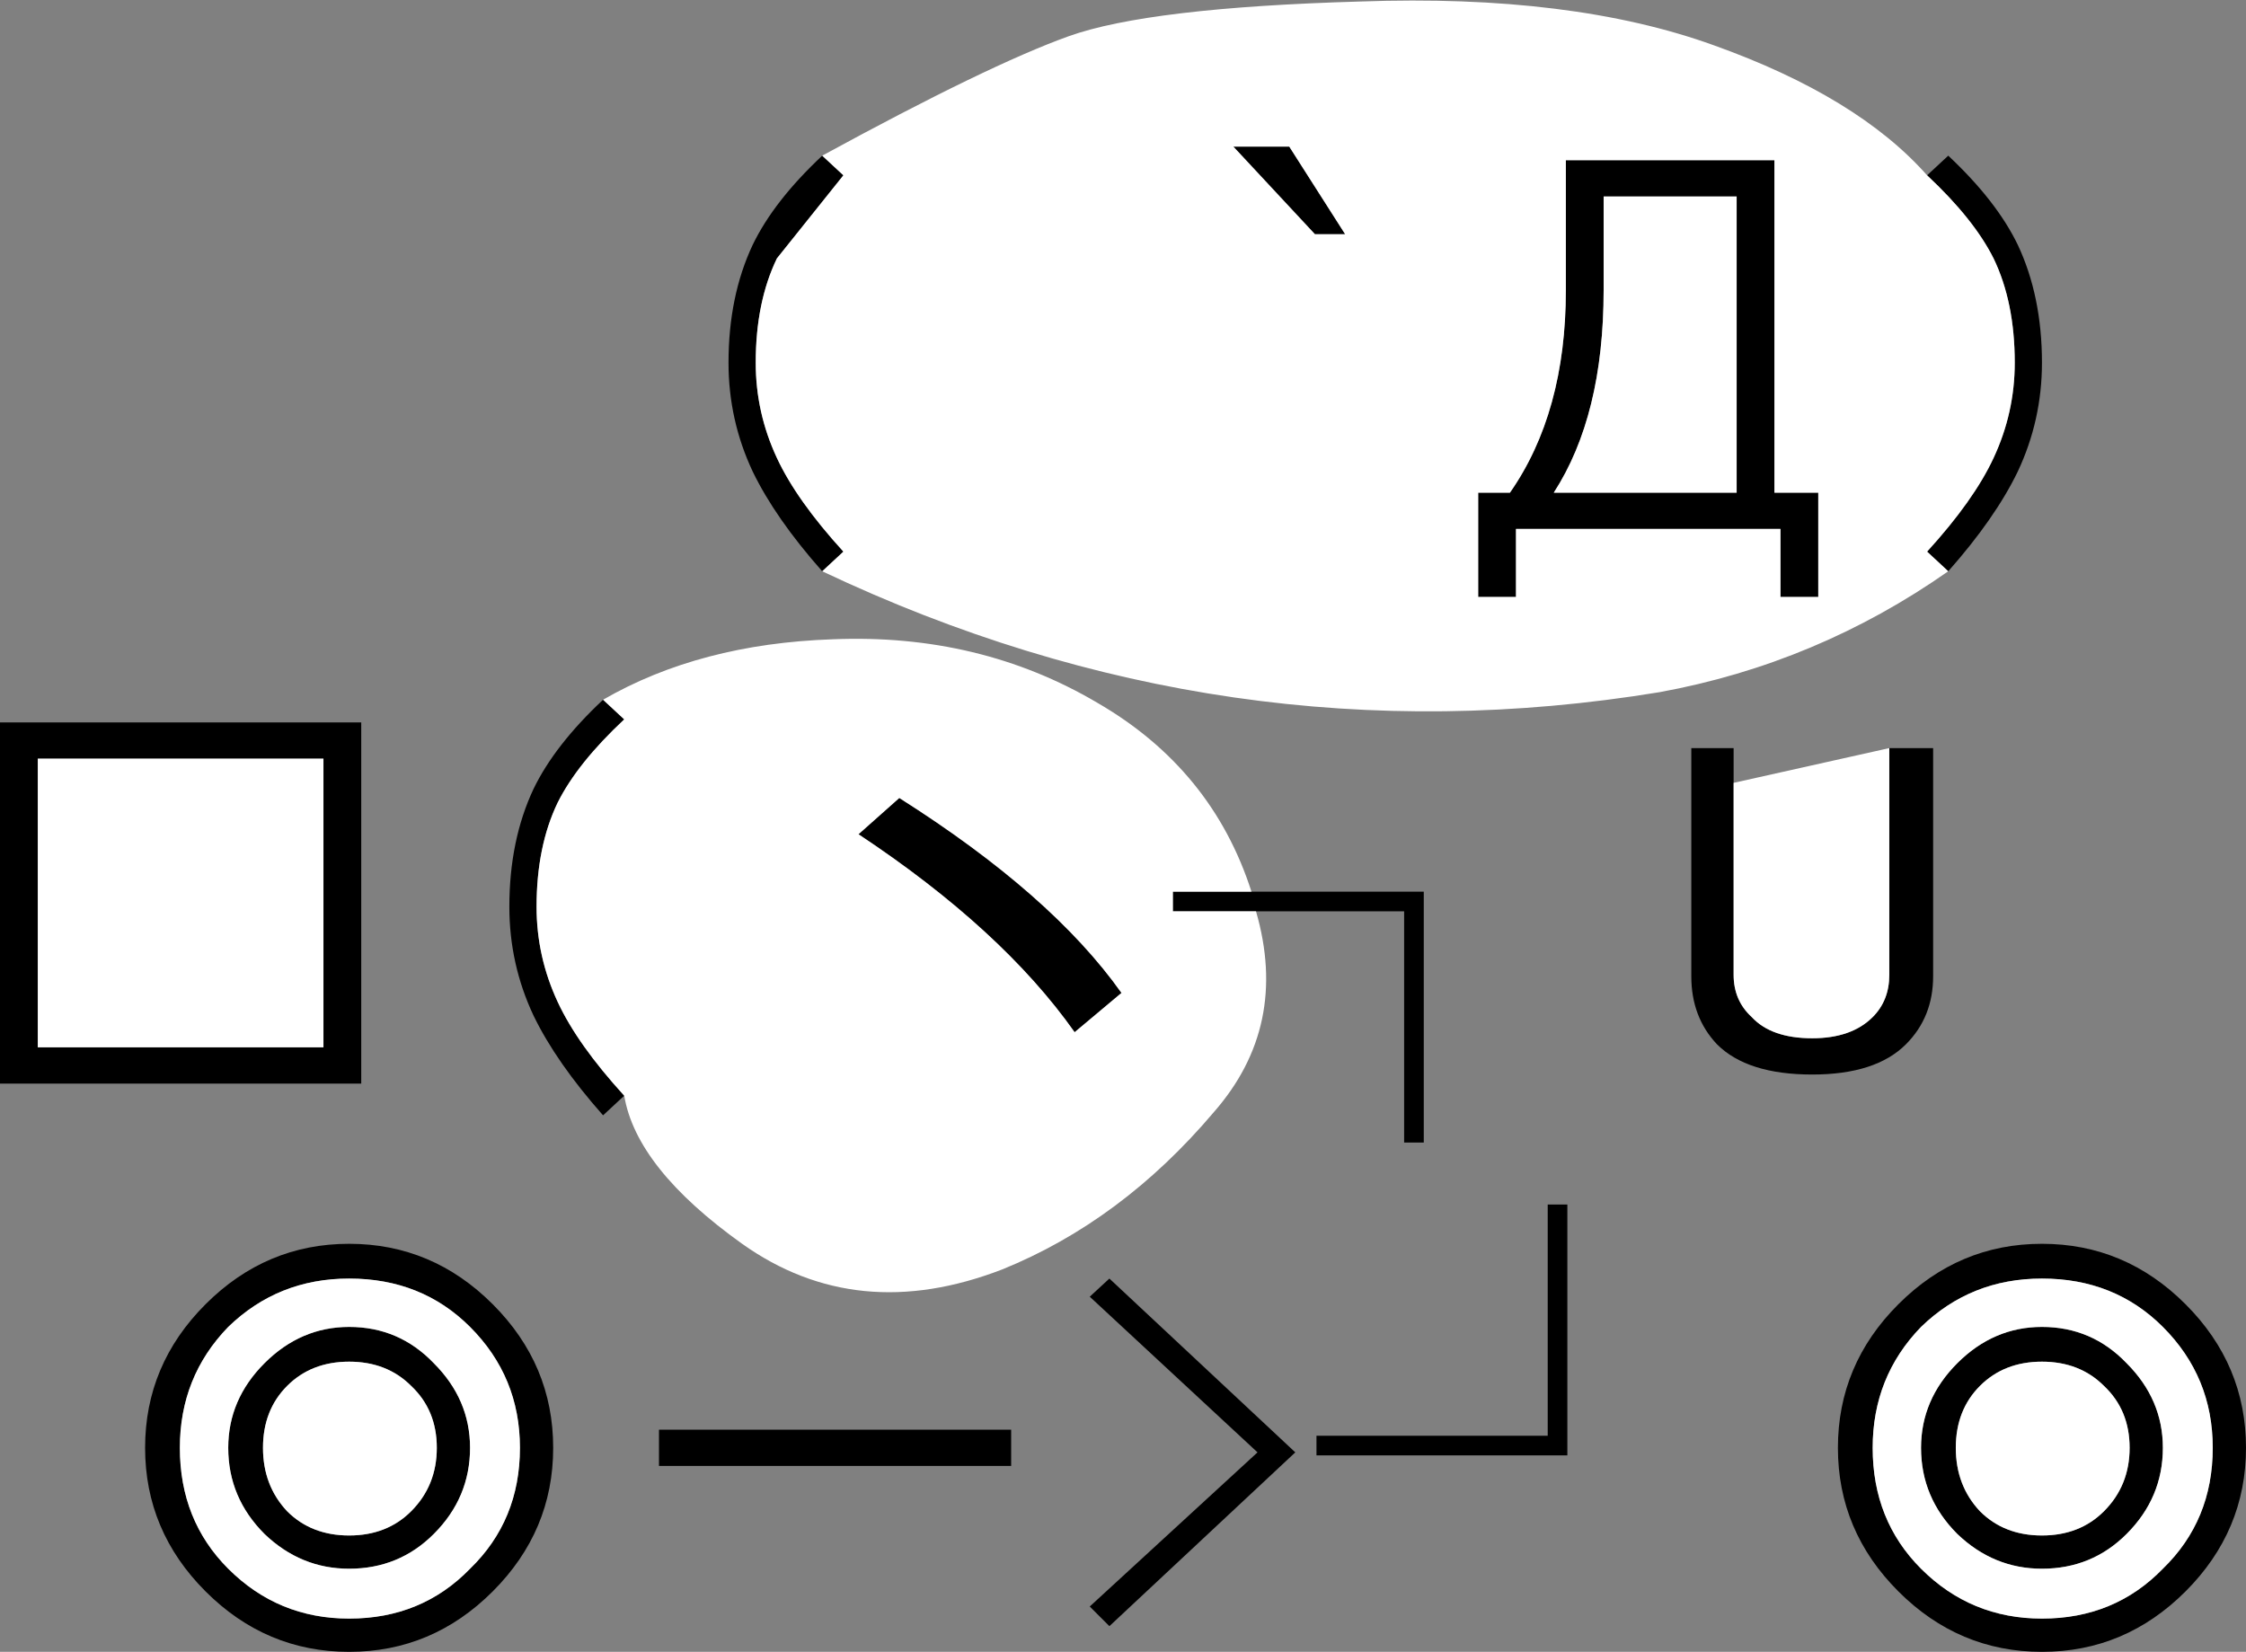 <svg xmlns:xlink="http://www.w3.org/1999/xlink" height="54.65px" width="74.3px" xmlns="http://www.w3.org/2000/svg">
  <rect width="100%" height="100%" fill="#808080" stroke="none"/>
  <g transform="matrix(1.0, 0.0, 0.0, 1.0, 40.65, 54.3)">
    <path d="M-28.7 -30.4 L-28.7 -18.45 -40.65 -18.45 -40.65 -30.4 -28.7 -30.4 M-39.4 -29.2 L-39.4 -19.65 -29.95 -19.65 -29.95 -29.2 -39.4 -29.2 M-13.45 -35.4 Q-15.0 -37.15 -15.75 -38.7 -16.55 -40.4 -16.55 -42.3 -16.55 -44.5 -15.75 -46.2 -15.05 -47.65 -13.45 -49.15 L-12.75 -48.5 -14.95 -45.75 Q-15.65 -44.3 -15.65 -42.3 -15.65 -40.65 -14.95 -39.15 -14.3 -37.75 -12.75 -36.05 L-13.45 -35.4 M23.1 -48.5 L23.8 -49.15 Q25.4 -47.65 26.1 -46.2 26.9 -44.5 26.9 -42.3 26.9 -40.4 26.1 -38.7 25.35 -37.15 23.8 -35.4 L23.1 -36.05 Q24.65 -37.75 25.3 -39.15 26.0 -40.65 26.0 -42.3 26.0 -44.3 25.3 -45.75 24.65 -47.05 23.1 -48.5 M-20.7 -31.15 L-20.0 -30.5 Q-21.55 -29.05 -22.2 -27.75 -22.9 -26.3 -22.9 -24.3 -22.9 -22.65 -22.2 -21.15 -21.55 -19.75 -20.0 -18.05 L-20.7 -17.4 Q-22.25 -19.15 -23.0 -20.7 -23.8 -22.4 -23.8 -24.3 -23.8 -26.5 -23.0 -28.2 -22.3 -29.65 -20.7 -31.15 M0.9 -24.15 L-1.85 -24.15 -1.85 -24.8 0.75 -24.8 6.45 -24.8 6.45 -16.5 5.8 -16.5 5.8 -24.15 0.9 -24.15 M11.15 -49.0 L18.05 -49.0 18.05 -38.0 19.5 -38.0 19.5 -34.55 18.25 -34.55 18.25 -36.8 9.5 -36.8 9.5 -34.55 8.25 -34.55 8.25 -38.0 9.3 -38.0 Q11.15 -40.65 11.15 -44.7 L11.15 -49.0 M12.4 -47.8 L12.4 -44.7 Q12.4 -40.55 10.75 -38.0 L16.8 -38.0 16.8 -47.8 12.4 -47.8 M2.0 -49.45 L3.85 -46.55 2.85 -46.55 0.15 -49.45 2.0 -49.45 M21.85 -29.55 L23.3 -29.55 23.3 -22.0 Q23.3 -20.65 22.4 -19.75 21.4 -18.75 19.3 -18.75 17.15 -18.75 16.15 -19.75 15.3 -20.65 15.3 -22.0 L15.3 -29.55 16.7 -29.55 16.7 -28.4 16.7 -22.05 Q16.7 -21.2 17.3 -20.65 17.95 -19.95 19.3 -19.95 20.6 -19.95 21.3 -20.65 21.85 -21.2 21.85 -22.05 L21.85 -29.55 M26.9 -10.4 Q28.55 -10.4 29.7 -9.2 30.9 -8.0 30.9 -6.4 30.9 -4.75 29.7 -3.55 28.55 -2.4 26.9 -2.4 25.3 -2.4 24.1 -3.55 22.9 -4.75 22.9 -6.4 22.9 -8.0 24.1 -9.2 25.3 -10.4 26.9 -10.4 M22.9 -10.4 Q21.3 -8.75 21.3 -6.4 21.3 -4.0 22.9 -2.4 24.55 -0.75 26.9 -0.75 29.3 -0.75 30.9 -2.4 32.55 -4.0 32.55 -6.4 32.55 -8.75 30.9 -10.4 29.3 -12.0 26.9 -12.0 24.55 -12.0 22.9 -10.4 M24.05 -6.4 Q24.05 -5.15 24.85 -4.3 25.65 -3.5 26.9 -3.5 28.15 -3.5 28.95 -4.3 29.8 -5.15 29.8 -6.4 29.8 -7.65 28.95 -8.45 28.15 -9.25 26.9 -9.25 25.65 -9.25 24.85 -8.45 24.05 -7.65 24.05 -6.4 M26.9 -13.15 Q29.65 -13.15 31.65 -11.15 33.65 -9.15 33.65 -6.4 33.65 -3.65 31.65 -1.65 29.65 0.35 26.9 0.35 24.15 0.35 22.15 -1.65 20.15 -3.65 20.15 -6.4 20.15 -9.15 22.15 -11.15 24.15 -13.15 26.9 -13.15 M2.9 -6.8 L10.55 -6.8 10.55 -14.45 11.2 -14.45 11.2 -6.15 2.9 -6.15 2.9 -6.8 M-12.25 -26.7 L-10.9 -27.9 Q-5.85 -24.7 -3.55 -21.45 L-5.1 -20.15 Q-7.5 -23.55 -12.25 -26.7 M-18.85 -7.0 L-7.2 -7.0 -7.2 -5.8 -18.85 -5.8 -18.85 -7.0 M-3.95 -12.0 L2.2 -6.25 -3.95 -0.5 -4.6 -1.15 0.95 -6.25 -4.6 -11.4 -3.95 -12.0 M-33.85 -11.15 Q-31.85 -13.15 -29.1 -13.15 -26.35 -13.15 -24.35 -11.15 -22.35 -9.15 -22.35 -6.4 -22.35 -3.65 -24.35 -1.65 -26.35 0.35 -29.1 0.35 -31.85 0.35 -33.85 -1.65 -35.85 -3.65 -35.85 -6.4 -35.85 -9.15 -33.85 -11.15 M-29.1 -10.4 Q-27.45 -10.4 -26.3 -9.2 -25.1 -8.0 -25.1 -6.4 -25.1 -4.75 -26.3 -3.55 -27.45 -2.4 -29.1 -2.4 -30.7 -2.4 -31.9 -3.55 -33.1 -4.75 -33.1 -6.4 -33.1 -8.0 -31.9 -9.2 -30.7 -10.4 -29.1 -10.4 M-33.1 -10.4 Q-34.7 -8.75 -34.7 -6.4 -34.7 -4.0 -33.1 -2.4 -31.45 -0.75 -29.1 -0.75 -26.7 -0.75 -25.1 -2.4 -23.45 -4.0 -23.45 -6.4 -23.45 -8.75 -25.1 -10.4 -26.7 -12.0 -29.1 -12.0 -31.45 -12.0 -33.1 -10.4 M-29.1 -3.5 Q-27.85 -3.5 -27.05 -4.3 -26.2 -5.15 -26.2 -6.4 -26.2 -7.65 -27.05 -8.45 -27.85 -9.25 -29.1 -9.25 -30.35 -9.25 -31.15 -8.45 -31.95 -7.65 -31.95 -6.4 -31.95 -5.15 -31.15 -4.3 -30.35 -3.5 -29.1 -3.5" fill="#000000" fill-rule="evenodd" stroke="none"/>
    <path d="M-39.4 -29.2 L-29.95 -29.2 -29.95 -19.65 -39.4 -19.65 -39.4 -29.2 M-13.45 -49.15 Q-7.95 -52.15 -5.3 -53.1 -2.65 -54.05 4.35 -54.25 11.35 -54.5 16.05 -52.8 20.8 -51.1 23.1 -48.5 24.65 -47.05 25.3 -45.75 26.0 -44.3 26.0 -42.3 26.0 -40.65 25.3 -39.15 24.65 -37.75 23.1 -36.05 L23.8 -35.4 Q19.45 -32.35 14.25 -31.4 -0.05 -29.05 -13.45 -35.4 L-12.75 -36.05 Q-14.3 -37.75 -14.95 -39.15 -15.65 -40.65 -15.65 -42.3 -15.65 -44.3 -14.95 -45.75 L-12.75 -48.5 -13.45 -49.15 M-20.0 -18.05 Q-21.55 -19.75 -22.2 -21.15 -22.9 -22.65 -22.9 -24.3 -22.9 -26.3 -22.2 -27.75 -21.55 -29.05 -20.0 -30.5 L-20.7 -31.15 Q-17.5 -33.0 -13.1 -33.15 -8.25 -33.35 -4.35 -31.05 -0.55 -28.85 0.75 -24.8 L-1.85 -24.8 -1.85 -24.15 0.9 -24.15 Q2.0 -20.35 -0.5 -17.5 -3.55 -13.9 -7.5 -12.3 -12.3 -10.45 -16.1 -13.15 -19.6 -15.65 -20.0 -18.05 M2.0 -49.45 L0.15 -49.45 2.85 -46.55 3.85 -46.55 2.0 -49.45 M12.4 -47.8 L16.8 -47.8 16.8 -38.0 10.75 -38.0 Q12.4 -40.55 12.4 -44.7 L12.4 -47.8 M11.15 -49.0 L11.15 -44.7 Q11.15 -40.65 9.3 -38.0 L8.25 -38.0 8.25 -34.55 9.5 -34.55 9.5 -36.8 18.25 -36.8 18.25 -34.55 19.5 -34.55 19.5 -38.0 18.05 -38.0 18.05 -49.0 11.15 -49.0 M16.7 -28.4 L21.85 -29.55 21.85 -22.05 Q21.85 -21.2 21.3 -20.65 20.6 -19.95 19.3 -19.95 17.95 -19.95 17.3 -20.65 16.7 -21.2 16.7 -22.05 L16.7 -28.4 M24.05 -6.4 Q24.05 -7.65 24.85 -8.45 25.65 -9.25 26.9 -9.25 28.15 -9.25 28.95 -8.45 29.8 -7.65 29.8 -6.4 29.8 -5.15 28.95 -4.3 28.15 -3.5 26.9 -3.5 25.65 -3.5 24.85 -4.3 24.05 -5.15 24.05 -6.4 M22.9 -10.4 Q24.55 -12.0 26.9 -12.0 29.3 -12.0 30.9 -10.4 32.55 -8.75 32.55 -6.4 32.55 -4.0 30.9 -2.4 29.3 -0.75 26.9 -0.75 24.55 -0.75 22.9 -2.4 21.3 -4.0 21.3 -6.4 21.3 -8.75 22.9 -10.4 M26.9 -10.4 Q25.3 -10.4 24.1 -9.2 22.9 -8.0 22.9 -6.4 22.9 -4.75 24.1 -3.55 25.3 -2.4 26.9 -2.4 28.55 -2.4 29.7 -3.55 30.9 -4.75 30.9 -6.4 30.9 -8.0 29.7 -9.2 28.55 -10.4 26.9 -10.4 M-12.25 -26.7 Q-7.5 -23.55 -5.1 -20.15 L-3.55 -21.45 Q-5.85 -24.7 -10.9 -27.9 L-12.25 -26.7 M-29.1 -3.5 Q-30.35 -3.5 -31.15 -4.3 -31.95 -5.15 -31.95 -6.4 -31.95 -7.65 -31.15 -8.45 -30.35 -9.25 -29.1 -9.25 -27.85 -9.25 -27.05 -8.45 -26.2 -7.65 -26.2 -6.4 -26.2 -5.15 -27.05 -4.3 -27.85 -3.5 -29.1 -3.5 M-33.1 -10.4 Q-31.45 -12.0 -29.1 -12.0 -26.7 -12.0 -25.1 -10.4 -23.45 -8.75 -23.45 -6.4 -23.45 -4.0 -25.1 -2.4 -26.7 -0.75 -29.1 -0.75 -31.45 -0.75 -33.1 -2.4 -34.7 -4.0 -34.7 -6.4 -34.7 -8.75 -33.1 -10.4 M-29.1 -10.4 Q-30.7 -10.4 -31.9 -9.2 -33.1 -8.0 -33.1 -6.4 -33.1 -4.75 -31.9 -3.55 -30.7 -2.4 -29.1 -2.4 -27.45 -2.4 -26.3 -3.55 -25.1 -4.75 -25.1 -6.4 -25.1 -8.0 -26.3 -9.2 -27.45 -10.4 -29.1 -10.4" fill="#ffffff" fill-rule="evenodd" stroke="none"/>
  </g>
</svg>
